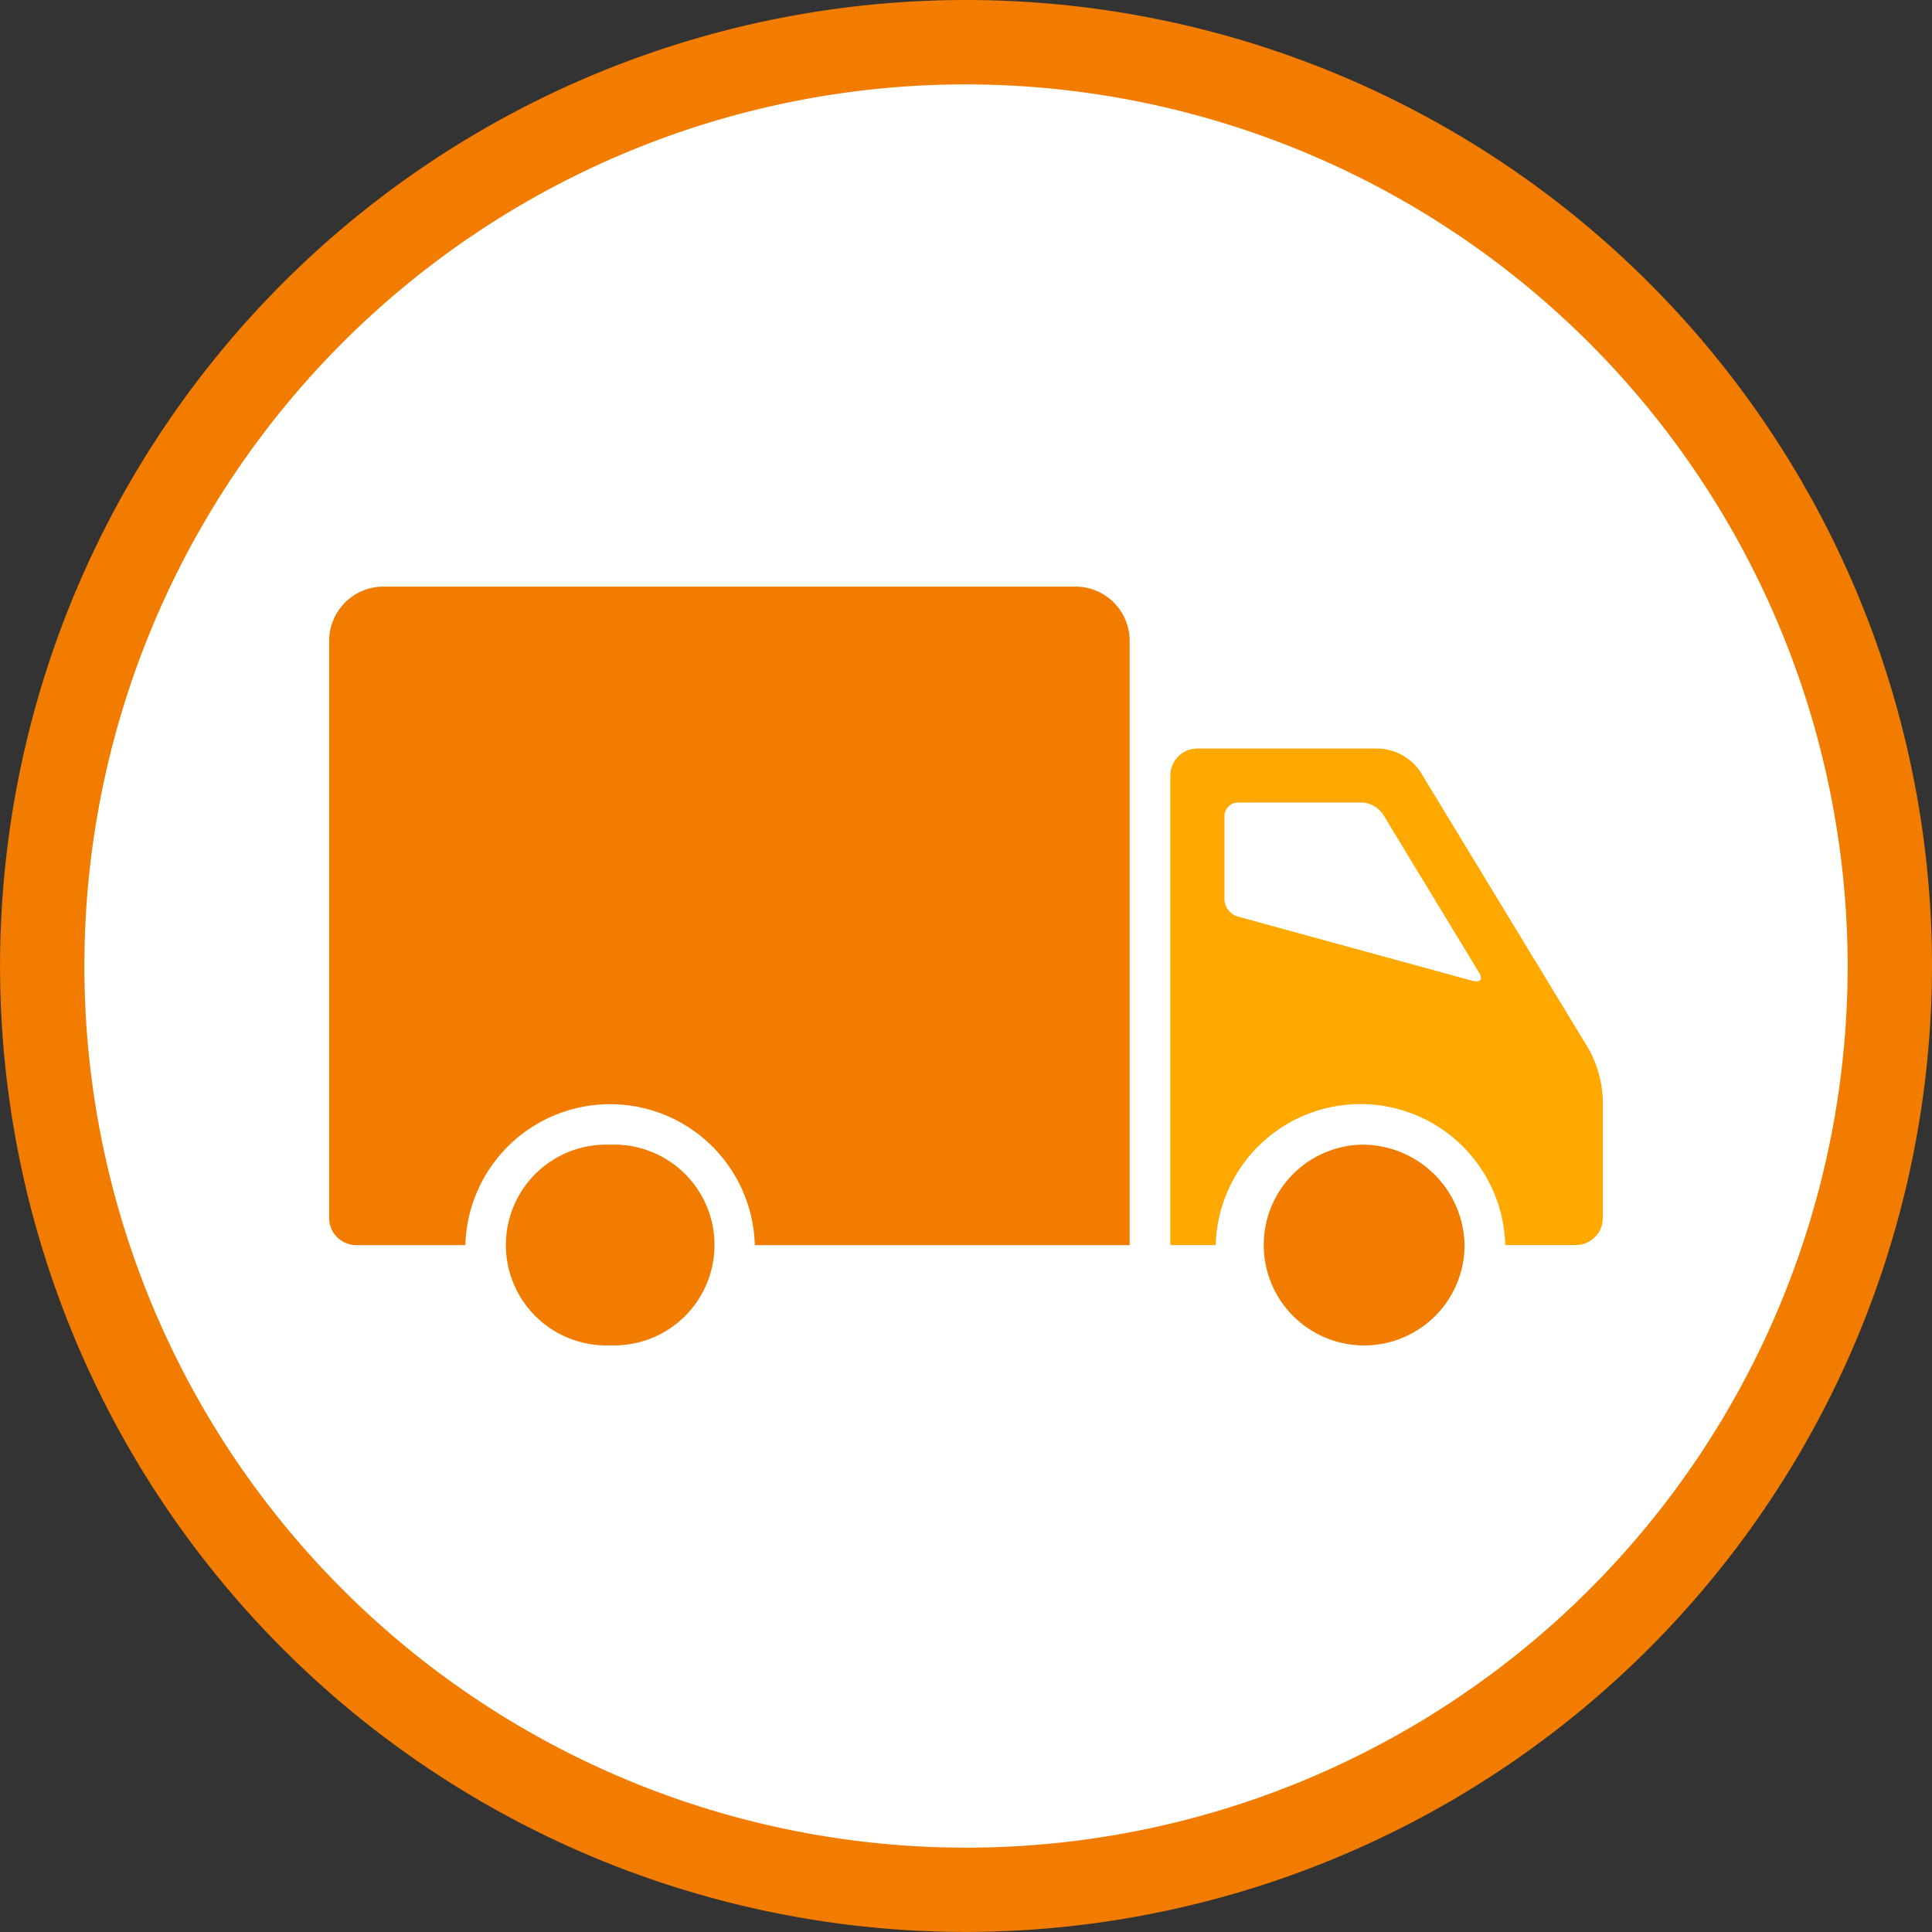 <svg xmlns="http://www.w3.org/2000/svg" xmlns:xlink="http://www.w3.org/1999/xlink" width="38.327" height="38.327" viewBox="0 0 38.327 38.327"><rect x="0" y="0" width="38.327" height="38.327" fill="#333333" stroke="none"/><defs><clipPath id="a"><rect width="38.327" height="38.327" fill="none"/></clipPath></defs><g clip-path="url(#a)"><path d="M37.087,18.76A18.327,18.327,0,1,1,18.761.434,18.329,18.329,0,0,1,37.087,18.76" transform="translate(0.403 0.404)" fill="#fff"/><path d="M19.164,1.675a17.49,17.49,0,1,0,17.49,17.49,17.509,17.509,0,0,0-17.49-17.49m0,36.652A19.163,19.163,0,1,1,38.327,19.164,19.186,19.186,0,0,1,19.164,38.327" transform="translate(0 -0.001)" fill="#f27c00"/><path d="M14.969,11.757a1.992,1.992,0,1,0,2.067,1.991,2.029,2.029,0,0,0-2.067-1.991" transform="translate(12.018 10.951)" fill="#f27c00"/><path d="M7.264,11.757a1.992,1.992,0,1,0,0,3.981,1.992,1.992,0,1,0,0-3.981" transform="translate(4.841 10.951)" fill="#f27c00"/><path d="M18.19,6.025H4.455A1.077,1.077,0,0,0,3.381,7.1v9.939l0,.035,0,.037v1.441a.538.538,0,0,0,.537.537H6.083a2.872,2.872,0,0,1,5.742,0h7.436V7.1A1.076,1.076,0,0,0,18.19,6.025" transform="translate(3.149 5.612)" fill="#f27c00"/><path d="M18.027,12.3,13.353,11.02a.371.371,0,0,1-.259-.338V9.028a.269.269,0,0,1,.268-.268h2.467a.535.535,0,0,1,.408.23l1.91,3.148c.077.126.023.2-.12.158m2.295,1.356L16.978,8.146a1.057,1.057,0,0,0-.815-.458H12.557a.538.538,0,0,0-.537.535v9.316h.9a2.873,2.873,0,0,1,5.744,0h1.4A.538.538,0,0,0,20.6,17V14.647a2.268,2.268,0,0,0-.278-.995" transform="translate(11.197 7.161)" fill="#ffa900"/></g></svg>